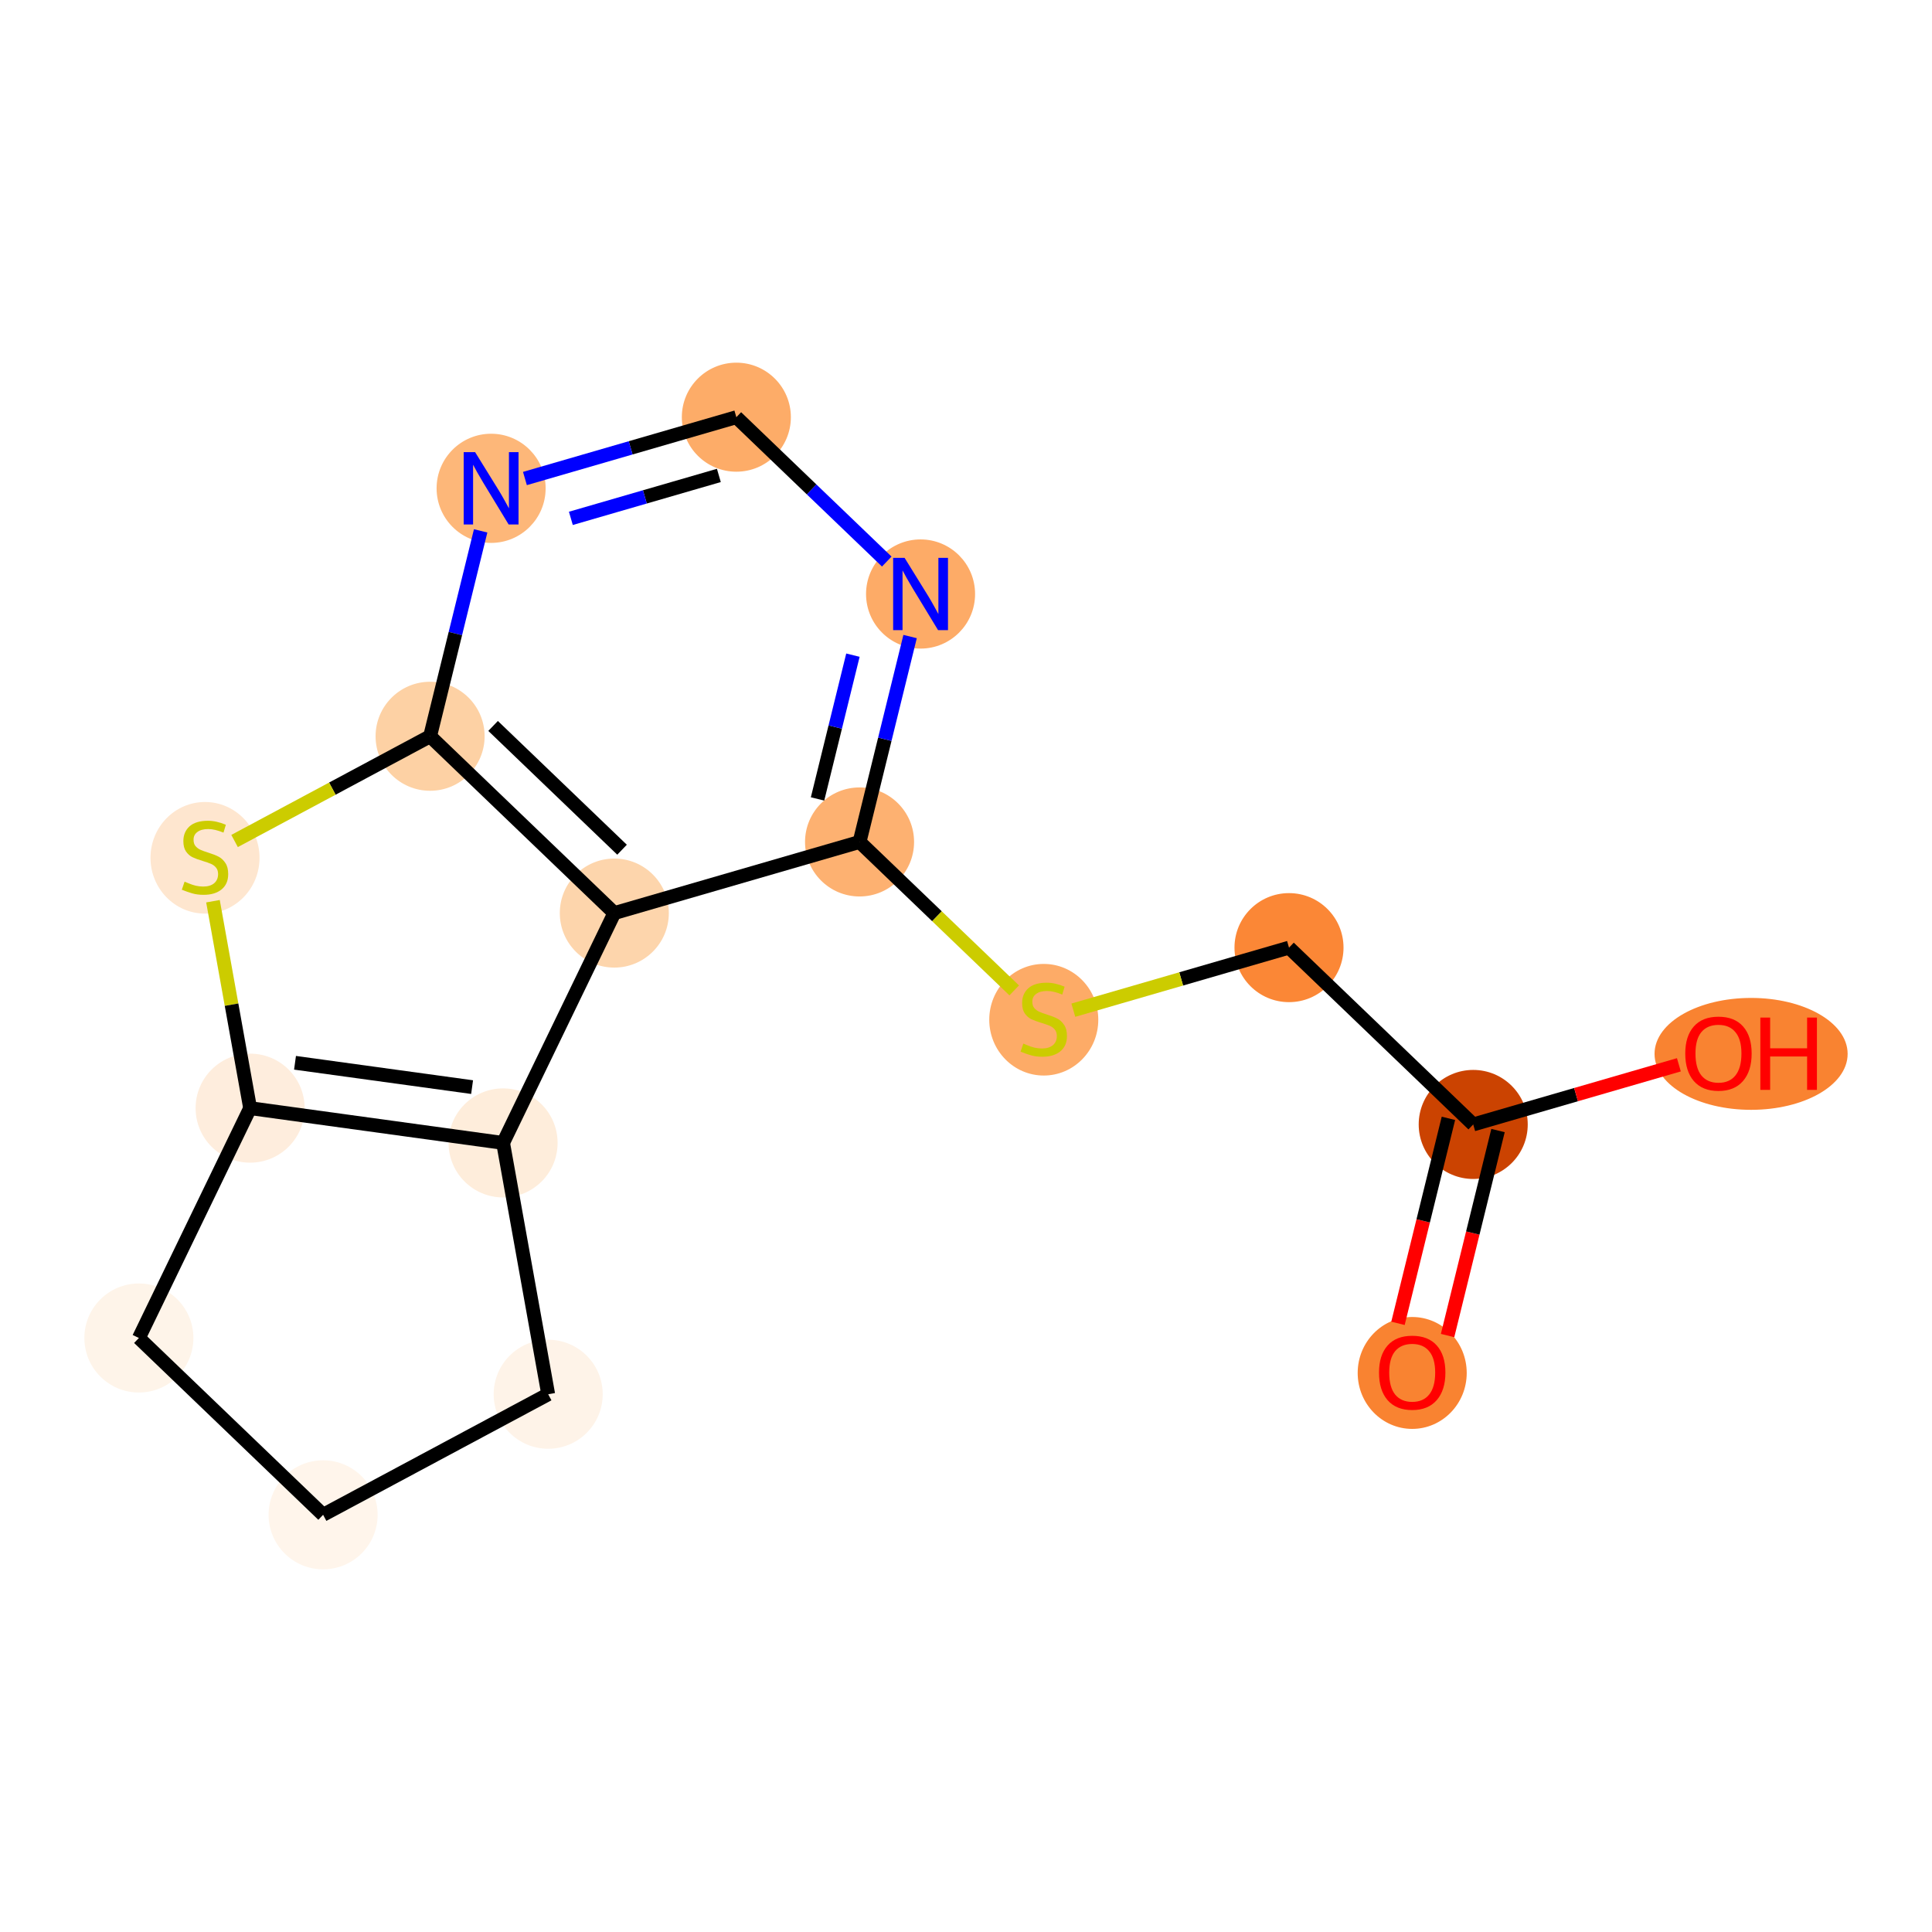 <?xml version='1.0' encoding='iso-8859-1'?>
<svg version='1.1' baseProfile='full'
              xmlns='http://www.w3.org/2000/svg'
                      xmlns:rdkit='http://www.rdkit.org/xml'
                      xmlns:xlink='http://www.w3.org/1999/xlink'
                  xml:space='preserve'
width='280px' height='280px' viewBox='0 0 280 280'>
<!-- END OF HEADER -->
<rect style='opacity:1.0;fill:#FFFFFF;stroke:none' width='280' height='280' x='0' y='0'> </rect>
<ellipse cx='204.667' cy='198.978' rx='7.401' ry='7.609'  style='fill:#F98331;fill-rule:evenodd;stroke:#F98331;stroke-width:1.0px;stroke-linecap:butt;stroke-linejoin:miter;stroke-opacity:1' />
<ellipse cx='213.51' cy='162.963' rx='7.401' ry='7.401'  style='fill:#CB4301;fill-rule:evenodd;stroke:#CB4301;stroke-width:1.0px;stroke-linecap:butt;stroke-linejoin:miter;stroke-opacity:1' />
<ellipse cx='253.781' cy='152.736' rx='13.492' ry='7.609'  style='fill:#F98331;fill-rule:evenodd;stroke:#F98331;stroke-width:1.0px;stroke-linecap:butt;stroke-linejoin:miter;stroke-opacity:1' />
<ellipse cx='186.812' cy='137.338' rx='7.401' ry='7.401'  style='fill:#FB8736;fill-rule:evenodd;stroke:#FB8736;stroke-width:1.0px;stroke-linecap:butt;stroke-linejoin:miter;stroke-opacity:1' />
<ellipse cx='151.271' cy='147.787' rx='7.401' ry='7.588'  style='fill:#FDAB67;fill-rule:evenodd;stroke:#FDAB67;stroke-width:1.0px;stroke-linecap:butt;stroke-linejoin:miter;stroke-opacity:1' />
<ellipse cx='124.573' cy='122.022' rx='7.401' ry='7.401'  style='fill:#FDB171;fill-rule:evenodd;stroke:#FDB171;stroke-width:1.0px;stroke-linecap:butt;stroke-linejoin:miter;stroke-opacity:1' />
<ellipse cx='133.415' cy='86.088' rx='7.401' ry='7.411'  style='fill:#FDAB67;fill-rule:evenodd;stroke:#FDAB67;stroke-width:1.0px;stroke-linecap:butt;stroke-linejoin:miter;stroke-opacity:1' />
<ellipse cx='106.717' cy='60.462' rx='7.401' ry='7.401'  style='fill:#FDAC68;fill-rule:evenodd;stroke:#FDAC68;stroke-width:1.0px;stroke-linecap:butt;stroke-linejoin:miter;stroke-opacity:1' />
<ellipse cx='71.176' cy='70.771' rx='7.401' ry='7.411'  style='fill:#FDB779;fill-rule:evenodd;stroke:#FDB779;stroke-width:1.0px;stroke-linecap:butt;stroke-linejoin:miter;stroke-opacity:1' />
<ellipse cx='62.333' cy='106.705' rx='7.401' ry='7.401'  style='fill:#FDD1A4;fill-rule:evenodd;stroke:#FDD1A4;stroke-width:1.0px;stroke-linecap:butt;stroke-linejoin:miter;stroke-opacity:1' />
<ellipse cx='29.712' cy='124.319' rx='7.401' ry='7.588'  style='fill:#FEE6CF;fill-rule:evenodd;stroke:#FEE6CF;stroke-width:1.0px;stroke-linecap:butt;stroke-linejoin:miter;stroke-opacity:1' />
<ellipse cx='36.249' cy='160.602' rx='7.401' ry='7.401'  style='fill:#FEEDDD;fill-rule:evenodd;stroke:#FEEDDD;stroke-width:1.0px;stroke-linecap:butt;stroke-linejoin:miter;stroke-opacity:1' />
<ellipse cx='72.911' cy='165.641' rx='7.401' ry='7.401'  style='fill:#FEEDDB;fill-rule:evenodd;stroke:#FEEDDB;stroke-width:1.0px;stroke-linecap:butt;stroke-linejoin:miter;stroke-opacity:1' />
<ellipse cx='89.031' cy='132.33' rx='7.401' ry='7.401'  style='fill:#FDD5AC;fill-rule:evenodd;stroke:#FDD5AC;stroke-width:1.0px;stroke-linecap:butt;stroke-linejoin:miter;stroke-opacity:1' />
<ellipse cx='79.448' cy='202.065' rx='7.401' ry='7.401'  style='fill:#FEF3E8;fill-rule:evenodd;stroke:#FEF3E8;stroke-width:1.0px;stroke-linecap:butt;stroke-linejoin:miter;stroke-opacity:1' />
<ellipse cx='46.827' cy='219.538' rx='7.401' ry='7.401'  style='fill:#FFF5EB;fill-rule:evenodd;stroke:#FFF5EB;stroke-width:1.0px;stroke-linecap:butt;stroke-linejoin:miter;stroke-opacity:1' />
<ellipse cx='20.128' cy='193.912' rx='7.401' ry='7.401'  style='fill:#FEF4E9;fill-rule:evenodd;stroke:#FEF4E9;stroke-width:1.0px;stroke-linecap:butt;stroke-linejoin:miter;stroke-opacity:1' />
<path class='bond-0 atom-0 atom-1' d='M 209.793,193.557 L 213.448,178.702' style='fill:none;fill-rule:evenodd;stroke:#FF0000;stroke-width:2.0px;stroke-linecap:butt;stroke-linejoin:miter;stroke-opacity:1' />
<path class='bond-0 atom-0 atom-1' d='M 213.448,178.702 L 217.104,163.847' style='fill:none;fill-rule:evenodd;stroke:#000000;stroke-width:2.0px;stroke-linecap:butt;stroke-linejoin:miter;stroke-opacity:1' />
<path class='bond-0 atom-0 atom-1' d='M 202.606,191.788 L 206.261,176.933' style='fill:none;fill-rule:evenodd;stroke:#FF0000;stroke-width:2.0px;stroke-linecap:butt;stroke-linejoin:miter;stroke-opacity:1' />
<path class='bond-0 atom-0 atom-1' d='M 206.261,176.933 L 209.917,162.079' style='fill:none;fill-rule:evenodd;stroke:#000000;stroke-width:2.0px;stroke-linecap:butt;stroke-linejoin:miter;stroke-opacity:1' />
<path class='bond-1 atom-1 atom-2' d='M 213.51,162.963 L 228.413,158.64' style='fill:none;fill-rule:evenodd;stroke:#000000;stroke-width:2.0px;stroke-linecap:butt;stroke-linejoin:miter;stroke-opacity:1' />
<path class='bond-1 atom-1 atom-2' d='M 228.413,158.64 L 243.316,154.318' style='fill:none;fill-rule:evenodd;stroke:#FF0000;stroke-width:2.0px;stroke-linecap:butt;stroke-linejoin:miter;stroke-opacity:1' />
<path class='bond-2 atom-1 atom-3' d='M 213.51,162.963 L 186.812,137.338' style='fill:none;fill-rule:evenodd;stroke:#000000;stroke-width:2.0px;stroke-linecap:butt;stroke-linejoin:miter;stroke-opacity:1' />
<path class='bond-3 atom-3 atom-4' d='M 186.812,137.338 L 171.184,141.871' style='fill:none;fill-rule:evenodd;stroke:#000000;stroke-width:2.0px;stroke-linecap:butt;stroke-linejoin:miter;stroke-opacity:1' />
<path class='bond-3 atom-3 atom-4' d='M 171.184,141.871 L 155.556,146.404' style='fill:none;fill-rule:evenodd;stroke:#CCCC00;stroke-width:2.0px;stroke-linecap:butt;stroke-linejoin:miter;stroke-opacity:1' />
<path class='bond-4 atom-4 atom-5' d='M 146.986,143.534 L 135.779,132.778' style='fill:none;fill-rule:evenodd;stroke:#CCCC00;stroke-width:2.0px;stroke-linecap:butt;stroke-linejoin:miter;stroke-opacity:1' />
<path class='bond-4 atom-4 atom-5' d='M 135.779,132.778 L 124.573,122.022' style='fill:none;fill-rule:evenodd;stroke:#000000;stroke-width:2.0px;stroke-linecap:butt;stroke-linejoin:miter;stroke-opacity:1' />
<path class='bond-5 atom-5 atom-6' d='M 124.573,122.022 L 128.235,107.137' style='fill:none;fill-rule:evenodd;stroke:#000000;stroke-width:2.0px;stroke-linecap:butt;stroke-linejoin:miter;stroke-opacity:1' />
<path class='bond-5 atom-5 atom-6' d='M 128.235,107.137 L 131.898,92.253' style='fill:none;fill-rule:evenodd;stroke:#0000FF;stroke-width:2.0px;stroke-linecap:butt;stroke-linejoin:miter;stroke-opacity:1' />
<path class='bond-5 atom-5 atom-6' d='M 118.485,115.788 L 121.049,105.369' style='fill:none;fill-rule:evenodd;stroke:#000000;stroke-width:2.0px;stroke-linecap:butt;stroke-linejoin:miter;stroke-opacity:1' />
<path class='bond-5 atom-5 atom-6' d='M 121.049,105.369 L 123.613,94.95' style='fill:none;fill-rule:evenodd;stroke:#0000FF;stroke-width:2.0px;stroke-linecap:butt;stroke-linejoin:miter;stroke-opacity:1' />
<path class='bond-16 atom-13 atom-5' d='M 89.031,132.33 L 124.573,122.022' style='fill:none;fill-rule:evenodd;stroke:#000000;stroke-width:2.0px;stroke-linecap:butt;stroke-linejoin:miter;stroke-opacity:1' />
<path class='bond-6 atom-6 atom-7' d='M 128.516,81.385 L 117.617,70.924' style='fill:none;fill-rule:evenodd;stroke:#0000FF;stroke-width:2.0px;stroke-linecap:butt;stroke-linejoin:miter;stroke-opacity:1' />
<path class='bond-6 atom-6 atom-7' d='M 117.617,70.924 L 106.717,60.462' style='fill:none;fill-rule:evenodd;stroke:#000000;stroke-width:2.0px;stroke-linecap:butt;stroke-linejoin:miter;stroke-opacity:1' />
<path class='bond-7 atom-7 atom-8' d='M 106.717,60.462 L 91.396,64.906' style='fill:none;fill-rule:evenodd;stroke:#000000;stroke-width:2.0px;stroke-linecap:butt;stroke-linejoin:miter;stroke-opacity:1' />
<path class='bond-7 atom-7 atom-8' d='M 91.396,64.906 L 76.076,69.35' style='fill:none;fill-rule:evenodd;stroke:#0000FF;stroke-width:2.0px;stroke-linecap:butt;stroke-linejoin:miter;stroke-opacity:1' />
<path class='bond-7 atom-7 atom-8' d='M 104.183,68.904 L 93.458,72.014' style='fill:none;fill-rule:evenodd;stroke:#000000;stroke-width:2.0px;stroke-linecap:butt;stroke-linejoin:miter;stroke-opacity:1' />
<path class='bond-7 atom-7 atom-8' d='M 93.458,72.014 L 82.734,75.125' style='fill:none;fill-rule:evenodd;stroke:#0000FF;stroke-width:2.0px;stroke-linecap:butt;stroke-linejoin:miter;stroke-opacity:1' />
<path class='bond-8 atom-8 atom-9' d='M 69.659,76.936 L 65.996,91.821' style='fill:none;fill-rule:evenodd;stroke:#0000FF;stroke-width:2.0px;stroke-linecap:butt;stroke-linejoin:miter;stroke-opacity:1' />
<path class='bond-8 atom-8 atom-9' d='M 65.996,91.821 L 62.333,106.705' style='fill:none;fill-rule:evenodd;stroke:#000000;stroke-width:2.0px;stroke-linecap:butt;stroke-linejoin:miter;stroke-opacity:1' />
<path class='bond-9 atom-9 atom-10' d='M 62.333,106.705 L 48.165,114.294' style='fill:none;fill-rule:evenodd;stroke:#000000;stroke-width:2.0px;stroke-linecap:butt;stroke-linejoin:miter;stroke-opacity:1' />
<path class='bond-9 atom-9 atom-10' d='M 48.165,114.294 L 33.997,121.883' style='fill:none;fill-rule:evenodd;stroke:#CCCC00;stroke-width:2.0px;stroke-linecap:butt;stroke-linejoin:miter;stroke-opacity:1' />
<path class='bond-17 atom-13 atom-9' d='M 89.031,132.33 L 62.333,106.705' style='fill:none;fill-rule:evenodd;stroke:#000000;stroke-width:2.0px;stroke-linecap:butt;stroke-linejoin:miter;stroke-opacity:1' />
<path class='bond-17 atom-13 atom-9' d='M 90.152,123.147 L 71.463,105.209' style='fill:none;fill-rule:evenodd;stroke:#000000;stroke-width:2.0px;stroke-linecap:butt;stroke-linejoin:miter;stroke-opacity:1' />
<path class='bond-10 atom-10 atom-11' d='M 30.866,130.61 L 33.558,145.606' style='fill:none;fill-rule:evenodd;stroke:#CCCC00;stroke-width:2.0px;stroke-linecap:butt;stroke-linejoin:miter;stroke-opacity:1' />
<path class='bond-10 atom-10 atom-11' d='M 33.558,145.606 L 36.249,160.602' style='fill:none;fill-rule:evenodd;stroke:#000000;stroke-width:2.0px;stroke-linecap:butt;stroke-linejoin:miter;stroke-opacity:1' />
<path class='bond-11 atom-11 atom-12' d='M 36.249,160.602 L 72.911,165.641' style='fill:none;fill-rule:evenodd;stroke:#000000;stroke-width:2.0px;stroke-linecap:butt;stroke-linejoin:miter;stroke-opacity:1' />
<path class='bond-11 atom-11 atom-12' d='M 42.756,154.026 L 68.419,157.553' style='fill:none;fill-rule:evenodd;stroke:#000000;stroke-width:2.0px;stroke-linecap:butt;stroke-linejoin:miter;stroke-opacity:1' />
<path class='bond-18 atom-16 atom-11' d='M 20.128,193.912 L 36.249,160.602' style='fill:none;fill-rule:evenodd;stroke:#000000;stroke-width:2.0px;stroke-linecap:butt;stroke-linejoin:miter;stroke-opacity:1' />
<path class='bond-12 atom-12 atom-13' d='M 72.911,165.641 L 89.031,132.33' style='fill:none;fill-rule:evenodd;stroke:#000000;stroke-width:2.0px;stroke-linecap:butt;stroke-linejoin:miter;stroke-opacity:1' />
<path class='bond-13 atom-12 atom-14' d='M 72.911,165.641 L 79.448,202.065' style='fill:none;fill-rule:evenodd;stroke:#000000;stroke-width:2.0px;stroke-linecap:butt;stroke-linejoin:miter;stroke-opacity:1' />
<path class='bond-14 atom-14 atom-15' d='M 79.448,202.065 L 46.827,219.538' style='fill:none;fill-rule:evenodd;stroke:#000000;stroke-width:2.0px;stroke-linecap:butt;stroke-linejoin:miter;stroke-opacity:1' />
<path class='bond-15 atom-15 atom-16' d='M 46.827,219.538 L 20.128,193.912' style='fill:none;fill-rule:evenodd;stroke:#000000;stroke-width:2.0px;stroke-linecap:butt;stroke-linejoin:miter;stroke-opacity:1' />
<path  class='atom-0' d='M 199.857 198.927
Q 199.857 196.41, 201.1 195.004
Q 202.344 193.598, 204.667 193.598
Q 206.991 193.598, 208.235 195.004
Q 209.478 196.41, 209.478 198.927
Q 209.478 201.473, 208.22 202.923
Q 206.962 204.359, 204.667 204.359
Q 202.358 204.359, 201.1 202.923
Q 199.857 201.487, 199.857 198.927
M 204.667 203.175
Q 206.266 203.175, 207.125 202.109
Q 207.998 201.029, 207.998 198.927
Q 207.998 196.869, 207.125 195.833
Q 206.266 194.782, 204.667 194.782
Q 203.069 194.782, 202.195 195.818
Q 201.337 196.854, 201.337 198.927
Q 201.337 201.043, 202.195 202.109
Q 203.069 203.175, 204.667 203.175
' fill='#FF0000'/>
<path  class='atom-2' d='M 244.241 152.684
Q 244.241 150.167, 245.484 148.761
Q 246.728 147.355, 249.052 147.355
Q 251.376 147.355, 252.619 148.761
Q 253.862 150.167, 253.862 152.684
Q 253.862 155.23, 252.604 156.68
Q 251.346 158.116, 249.052 158.116
Q 246.742 158.116, 245.484 156.68
Q 244.241 155.245, 244.241 152.684
M 249.052 156.932
Q 250.65 156.932, 251.509 155.866
Q 252.382 154.786, 252.382 152.684
Q 252.382 150.626, 251.509 149.59
Q 250.65 148.539, 249.052 148.539
Q 247.453 148.539, 246.58 149.575
Q 245.721 150.611, 245.721 152.684
Q 245.721 154.801, 246.58 155.866
Q 247.453 156.932, 249.052 156.932
' fill='#FF0000'/>
<path  class='atom-2' d='M 255.121 147.473
L 256.542 147.473
L 256.542 151.929
L 261.9 151.929
L 261.9 147.473
L 263.321 147.473
L 263.321 157.953
L 261.9 157.953
L 261.9 153.113
L 256.542 153.113
L 256.542 157.953
L 255.121 157.953
L 255.121 147.473
' fill='#FF0000'/>
<path  class='atom-4' d='M 148.31 151.244
Q 148.429 151.288, 148.917 151.495
Q 149.406 151.703, 149.939 151.836
Q 150.486 151.954, 151.019 151.954
Q 152.011 151.954, 152.588 151.481
Q 153.166 150.992, 153.166 150.148
Q 153.166 149.571, 152.87 149.216
Q 152.588 148.86, 152.144 148.668
Q 151.7 148.476, 150.96 148.254
Q 150.027 147.972, 149.465 147.706
Q 148.917 147.439, 148.518 146.877
Q 148.133 146.314, 148.133 145.367
Q 148.133 144.05, 149.021 143.236
Q 149.924 142.421, 151.7 142.421
Q 152.914 142.421, 154.291 142.999
L 153.95 144.139
Q 152.692 143.62, 151.745 143.62
Q 150.723 143.62, 150.161 144.05
Q 149.598 144.464, 149.613 145.189
Q 149.613 145.752, 149.894 146.092
Q 150.19 146.433, 150.605 146.625
Q 151.034 146.818, 151.745 147.04
Q 152.692 147.336, 153.254 147.632
Q 153.817 147.928, 154.217 148.535
Q 154.631 149.127, 154.631 150.148
Q 154.631 151.599, 153.654 152.383
Q 152.692 153.153, 151.078 153.153
Q 150.146 153.153, 149.435 152.946
Q 148.74 152.754, 147.911 152.413
L 148.31 151.244
' fill='#CCCC00'/>
<path  class='atom-6' d='M 131.099 80.847
L 134.533 86.398
Q 134.873 86.946, 135.421 87.938
Q 135.969 88.93, 135.998 88.989
L 135.998 80.847
L 137.39 80.847
L 137.39 91.328
L 135.954 91.328
L 132.268 85.259
Q 131.839 84.548, 131.38 83.734
Q 130.936 82.92, 130.803 82.668
L 130.803 91.328
L 129.441 91.328
L 129.441 80.847
L 131.099 80.847
' fill='#0000FF'/>
<path  class='atom-8' d='M 68.859 65.531
L 72.294 71.082
Q 72.634 71.63, 73.182 72.621
Q 73.729 73.613, 73.759 73.672
L 73.759 65.531
L 75.15 65.531
L 75.15 76.011
L 73.715 76.011
L 70.029 69.942
Q 69.6 69.232, 69.141 68.418
Q 68.697 67.603, 68.563 67.352
L 68.563 76.011
L 67.201 76.011
L 67.201 65.531
L 68.859 65.531
' fill='#0000FF'/>
<path  class='atom-10' d='M 26.751 127.775
Q 26.87 127.82, 27.358 128.027
Q 27.847 128.234, 28.38 128.367
Q 28.927 128.486, 29.46 128.486
Q 30.452 128.486, 31.029 128.012
Q 31.607 127.524, 31.607 126.68
Q 31.607 126.103, 31.311 125.747
Q 31.029 125.392, 30.585 125.2
Q 30.141 125.007, 29.401 124.785
Q 28.468 124.504, 27.906 124.237
Q 27.358 123.971, 26.959 123.408
Q 26.574 122.846, 26.574 121.899
Q 26.574 120.581, 27.462 119.767
Q 28.365 118.953, 30.141 118.953
Q 31.355 118.953, 32.732 119.53
L 32.391 120.67
Q 31.133 120.152, 30.186 120.152
Q 29.164 120.152, 28.602 120.581
Q 28.039 120.996, 28.054 121.721
Q 28.054 122.283, 28.335 122.624
Q 28.631 122.964, 29.046 123.157
Q 29.475 123.349, 30.186 123.571
Q 31.133 123.867, 31.695 124.163
Q 32.258 124.459, 32.658 125.066
Q 33.072 125.658, 33.072 126.68
Q 33.072 128.13, 32.095 128.915
Q 31.133 129.685, 29.52 129.685
Q 28.587 129.685, 27.876 129.477
Q 27.181 129.285, 26.352 128.945
L 26.751 127.775
' fill='#CCCC00'/>
</svg>
